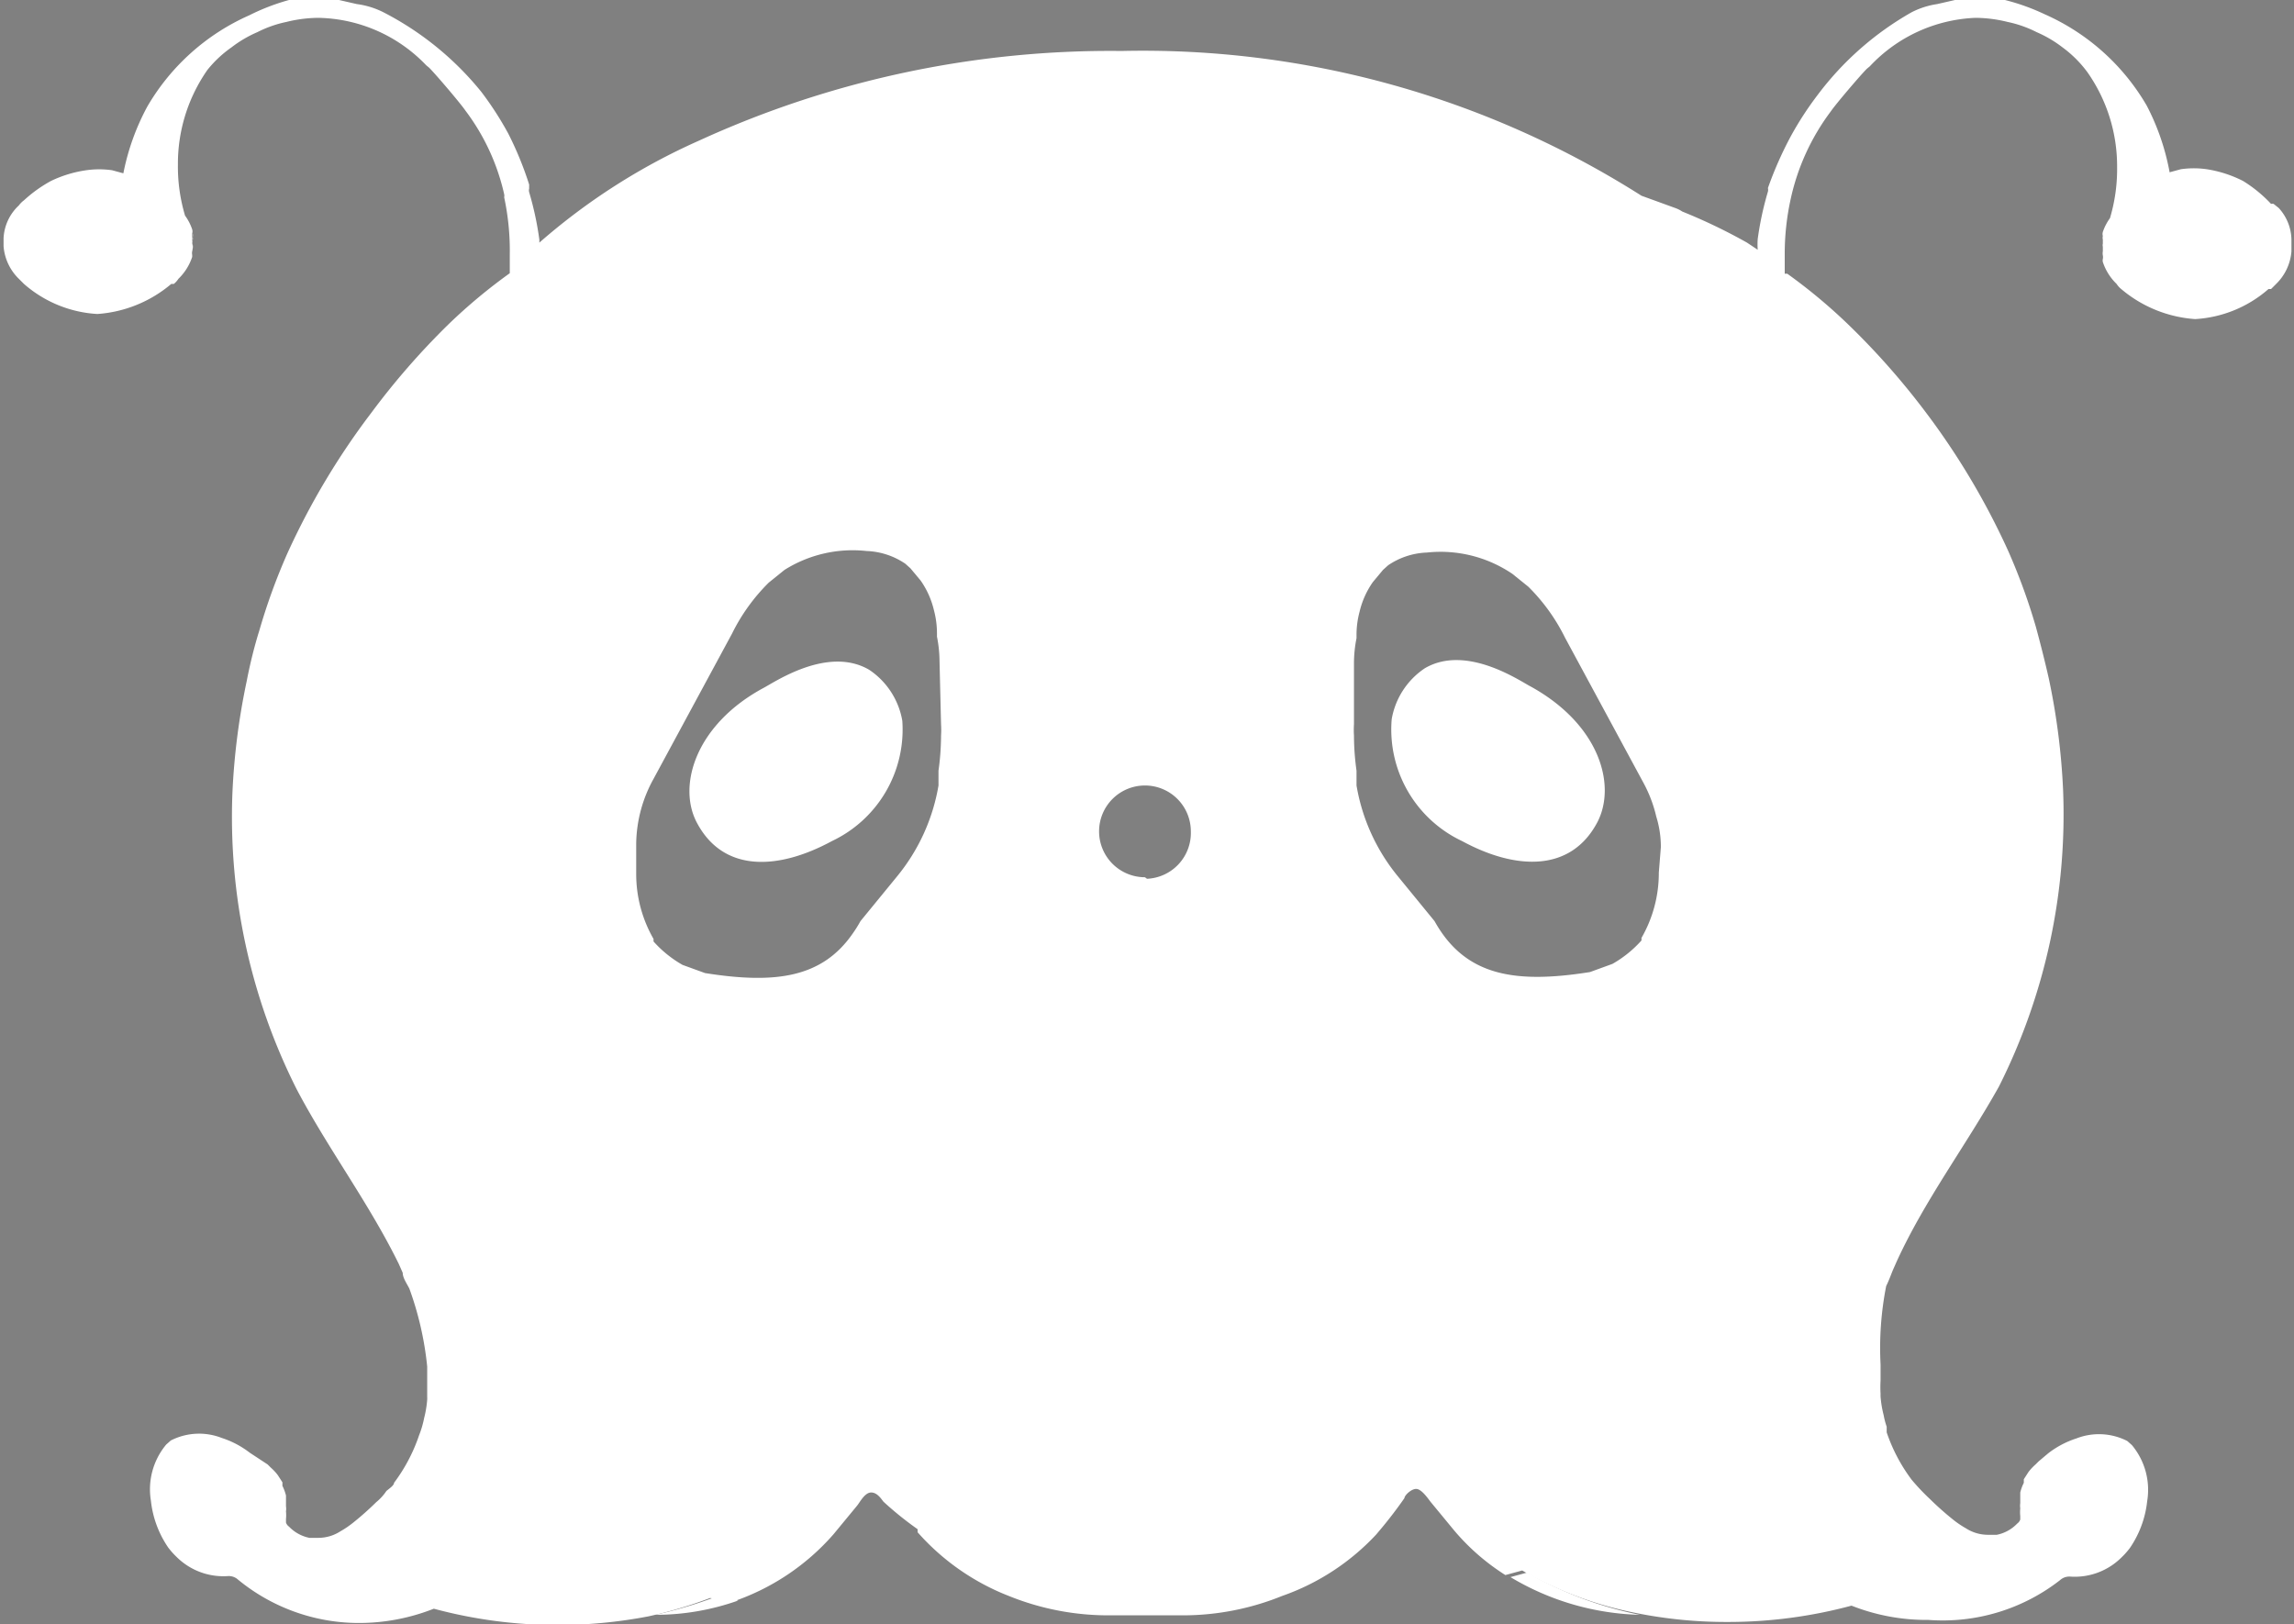 <svg xmlns="http://www.w3.org/2000/svg" viewBox="0 0 45 31.86"><rect x="0" y="0" width="45" height="31.86" fill="#808080" stroke="none"/><defs><style>.cls-1,.cls-2{fill:#fff;}.cls-2{opacity:0.03;}</style></defs><title>logoImgS</title><g id="logoImgS"><path class="cls-1" d="M44.7,4.08,44.6,4a.12.12,0,0,0-.05,0A2.66,2.66,0,0,0,44,3.55a2.37,2.37,0,0,0-.71-.23,1.79,1.79,0,0,0-.51,0l-.22.06a4.62,4.62,0,0,0-.45-1.31,4.35,4.35,0,0,0-2-1.79A4.23,4.23,0,0,0,39.33,0a2.93,2.93,0,0,0-.41,0,5.44,5.44,0,0,0-.57,0L38,.08a1.63,1.63,0,0,0-.5.16,6,6,0,0,0-1.85,1.63s0,0,0,0a6.38,6.38,0,0,0-.53.82,7.25,7.25,0,0,0-.44,1,.14.14,0,0,1,0,.07,6.18,6.18,0,0,0-.2.93,1.49,1.49,0,0,0,0,.21l-.21-.14A10.88,10.88,0,0,0,33,4.15a.61.61,0,0,0-.14-.07l-.66-.24A18.24,18.24,0,0,0,22,1a19.38,19.38,0,0,0-8.29,1.76,12.36,12.36,0,0,0-3.13,2s0,0,0-.06a6.18,6.18,0,0,0-.2-.93.14.14,0,0,1,0-.07l0-.08a6.64,6.64,0,0,0-.41-1,6.38,6.38,0,0,0-.53-.82s0,0,0,0A6,6,0,0,0,7.52.24,1.63,1.63,0,0,0,7,.08L6.65,0,6.08,0a2.93,2.93,0,0,0-.41,0A4.23,4.23,0,0,0,4.89.3a4.35,4.35,0,0,0-2,1.79A4.62,4.62,0,0,0,2.42,3.4L2.2,3.34a1.79,1.79,0,0,0-.51,0A2.37,2.37,0,0,0,1,3.55a2.66,2.66,0,0,0-.53.38.12.12,0,0,0,0,0,.47.47,0,0,0-.1.1.94.94,0,0,0-.3.64v.16a1,1,0,0,0,.3.64l.1.1,0,0a2.39,2.39,0,0,0,1.44.59,2.51,2.51,0,0,0,1.45-.59l.05,0a.43.43,0,0,0,.09-.1,1.06,1.06,0,0,0,.27-.43l0,0V5a.17.17,0,0,1,0-.07.32.32,0,0,0,0-.16h0a.13.13,0,0,0,0-.06v0a.13.13,0,0,0,0-.06s0,0,0-.07a.15.15,0,0,0,0-.08,1,1,0,0,0-.14-.27,3.36,3.36,0,0,1-.14-1,3.21,3.21,0,0,1,.58-1.86A2.28,2.28,0,0,1,4.54.93a2.36,2.36,0,0,1,.51-.3,2.27,2.27,0,0,1,.57-.2A2.65,2.65,0,0,1,6.25.35a3,3,0,0,1,2.11.93l.06.05c.12.12.6.68.71.84a4.28,4.28,0,0,1,.76,1.64.14.14,0,0,1,0,.06A5,5,0,0,1,10,5c0,.12,0,.24,0,.36v0l0,0h0a10.69,10.69,0,0,0-1.2,1A14.61,14.61,0,0,0,7.29,8.09a14.4,14.4,0,0,0-1.65,2.76,11.87,11.87,0,0,0-.55,1.51c-.1.32-.18.64-.25,1a13.41,13.41,0,0,0-.28,2.18,11.88,11.88,0,0,0,1.26,5.83c.61,1.16,1.41,2.22,2,3.42l.08.18c0,.1.08.21.13.31a6.28,6.28,0,0,1,.35,1.53c0,.11,0,.21,0,.31v0c0,.1,0,.2,0,.29a.43.43,0,0,1,0,.05,2.08,2.08,0,0,1-.06.36,1.91,1.91,0,0,1-.1.34,3.32,3.32,0,0,1-.49.93c0,.05-.09.11-.15.16h0a1,1,0,0,1-.2.22,5.82,5.82,0,0,1-.45.4,1.84,1.84,0,0,1-.25.17.8.8,0,0,1-.44.13l-.17,0a.76.76,0,0,1-.4-.22.16.16,0,0,1-.06-.08s0-.05,0-.07a.76.76,0,0,0,0-.15.34.34,0,0,0,0-.1c0-.06,0-.14,0-.21a.89.89,0,0,0-.07-.19l0,0,0-.07-.09-.14a1,1,0,0,0-.14-.15l-.06-.06L4.9,28.5a1.81,1.81,0,0,0-.55-.29,1.22,1.22,0,0,0-1,.05l0,0-.09.08a1.37,1.37,0,0,0-.3,1.1,2,2,0,0,0,.34.92,1.54,1.54,0,0,0,.17.19,1.3,1.3,0,0,0,1,.37.27.27,0,0,1,.2.07A3.74,3.74,0,0,0,7,31.84a4,4,0,0,0,1.51-.28l0,0a9.31,9.31,0,0,0,2.42.32,9.45,9.45,0,0,0,1.79-.17,0,0,0,0,1,0,0h0a8.55,8.55,0,0,0,1.21-.36l.42.08a4.57,4.57,0,0,0,2-1.33l0,0,.47-.57c.06-.08.15-.25.27-.25s.2.13.24.18A6.57,6.57,0,0,0,18,30l0,.06a4.63,4.63,0,0,0,1.79,1.25,5.2,5.2,0,0,0,2,.38h1.36a5.19,5.19,0,0,0,2-.38A4.59,4.59,0,0,0,27,30.1l.05-.06c.17-.2.34-.42.5-.65,0-.05.13-.18.23-.18s.22.17.28.25l.47.57,0,0a4.36,4.36,0,0,0,1,.87h0l.33-.09a7.25,7.25,0,0,0,2.21.83,9,9,0,0,0,1.83.18,9.31,9.31,0,0,0,2.42-.32l0,0a4,4,0,0,0,1.51.28A3.74,3.74,0,0,0,40.41,31a.27.27,0,0,1,.2-.07,1.3,1.3,0,0,0,1-.37,1.54,1.54,0,0,0,.17-.19,2,2,0,0,0,.34-.92,1.37,1.37,0,0,0-.3-1.1l-.09-.08,0,0a1.22,1.22,0,0,0-1-.05,1.81,1.81,0,0,0-.55.29l-.19.16-.06.06a1,1,0,0,0-.14.15l-.09.14,0,.07,0,0a.89.89,0,0,0-.07.19c0,.07,0,.15,0,.21a.34.34,0,0,0,0,.1.76.76,0,0,0,0,.15s0,.05,0,.07a.16.16,0,0,1-.06.08.76.76,0,0,1-.4.22l-.17,0a.8.8,0,0,1-.44-.13,1.84,1.84,0,0,1-.25-.17,5.82,5.82,0,0,1-.45-.4,4.27,4.27,0,0,1-.36-.38,3.32,3.32,0,0,1-.49-.93s0-.07,0-.11a1.55,1.55,0,0,1-.06-.23,2.08,2.08,0,0,1-.06-.36.43.43,0,0,1,0-.05v0a2.35,2.35,0,0,1,0-.27v0c0-.1,0-.2,0-.31A6.28,6.28,0,0,1,37,25.23c.05-.1.09-.21.13-.31l.08-.18c.55-1.2,1.35-2.26,2-3.42a11.88,11.88,0,0,0,1.26-5.83,13.41,13.41,0,0,0-.28-2.18c-.07-.31-.15-.63-.25-1a11.87,11.87,0,0,0-.55-1.51,14.4,14.4,0,0,0-1.65-2.76,14.61,14.61,0,0,0-1.48-1.67,10.69,10.69,0,0,0-1.2-1l-.05,0c0-.13,0-.24,0-.37h0a5,5,0,0,1,.12-1.11,4.43,4.43,0,0,1,.78-1.7c.11-.16.59-.72.71-.84l.06-.05A3,3,0,0,1,38.75.35a2.65,2.65,0,0,1,.63.08,2.27,2.27,0,0,1,.57.2,2.36,2.36,0,0,1,.51.3,2.28,2.28,0,0,1,.49.49,3.21,3.21,0,0,1,.58,1.86,3.36,3.36,0,0,1-.14,1,1,1,0,0,0-.14.27.15.15,0,0,0,0,.08.15.15,0,0,0,0,.07v.08a.13.13,0,0,0,0,.06v.09a.22.22,0,0,0,0,.08.17.17,0,0,1,0,.07.14.14,0,0,0,0,.06,1.06,1.06,0,0,0,.27.43.43.43,0,0,0,.09.1s0,0,0,0a2.51,2.51,0,0,0,1.45.59,2.39,2.39,0,0,0,1.44-.59s0,0,.05,0l.1-.1a1,1,0,0,0,.3-.64V4.72A.94.94,0,0,0,44.7,4.08ZM18.46,14.21a1.7,1.7,0,0,1,0,.22,5.09,5.09,0,0,1-.05.69h0l0,.29a3.81,3.81,0,0,1-.81,1.78l-.72.88a2.52,2.52,0,0,1-.15.24c-.6.87-1.51,1-2.9.78l-.44-.16a2.25,2.25,0,0,1-.57-.46s0,0,0-.05a2.55,2.55,0,0,1-.34-1.28v-.6a2.69,2.69,0,0,1,.34-1.26l1.54-2.85a3.72,3.72,0,0,1,.72-1l.31-.25A2.51,2.51,0,0,1,17,10.81h0a1.44,1.44,0,0,1,.76.25l.1.09.2.24a1.69,1.69,0,0,1,.26.58v0a1.76,1.76,0,0,1,.06.46v.06a2.52,2.52,0,0,1,.05.48Zm4,3a.9.9,0,1,1,.9-.9A.9.9,0,0,1,22.5,17.24Zm10.08-.09a2.55,2.55,0,0,1-.34,1.28s0,0,0,.05a2.25,2.25,0,0,1-.57.46l-.44.16c-1.51.24-2.46.06-3.05-1l-.72-.88a3.81,3.81,0,0,1-.81-1.78l0-.29h0a5.09,5.09,0,0,1-.05-.69,1.7,1.7,0,0,1,0-.22V13a2.52,2.52,0,0,1,.05-.48v-.06a1.76,1.76,0,0,1,.06-.46v0a1.69,1.69,0,0,1,.26-.58l.2-.24.1-.09a1.44,1.44,0,0,1,.76-.25h0a2.51,2.51,0,0,1,1.68.42l.31.25a3.72,3.72,0,0,1,.72,1l1.54,2.85a2.64,2.64,0,0,1,.25.66,2,2,0,0,1,.09.6Z"/><path class="cls-1" d="M3.78,4.65v.06a.13.13,0,0,0,0-.06s0,0,0-.07A.15.15,0,0,1,3.78,4.65Z"/><path class="cls-1" d="M3.79,4.79v.09a.22.22,0,0,0,0-.08Z"/><path class="cls-2" d="M3.79,4.79v.09a.22.22,0,0,0,0-.08Z"/><path class="cls-2" d="M3.78,4.73v0a.13.13,0,0,0,0-.06s0,0,0-.07a.15.15,0,0,1,0,.07v0a.09.09,0,0,1,0,0Z"/><path class="cls-1" d="M14.48,31.4a4.85,4.85,0,0,1-1.63.28,8.55,8.55,0,0,0,1.21-.36Z"/><path class="cls-1" d="M32.17,31.68a5.18,5.18,0,0,1-2.54-.74l.33-.09A7.25,7.25,0,0,0,32.17,31.68Z"/></g><g id="圖層_2" data-name="圖層 2"><path class="cls-1" d="M16.32,16.5c-1.05.57-2.14.63-2.66-.38-.37-.73,0-1.91,1.31-2.62.2-.1,1.26-.84,2.08-.36a1.51,1.51,0,0,1,.65,1A2.42,2.42,0,0,1,16.32,16.5Z"/><path class="cls-1" d="M31.34,16.12c-.52,1-1.61.95-2.66.38a2.42,2.42,0,0,1-1.38-2.39,1.51,1.51,0,0,1,.65-1c.82-.48,1.88.26,2.08.36C31.37,14.21,31.71,15.39,31.34,16.12Z"/><path d="M10,5.38l0,0v0S10,5.37,10,5.38Z"/></g></svg>